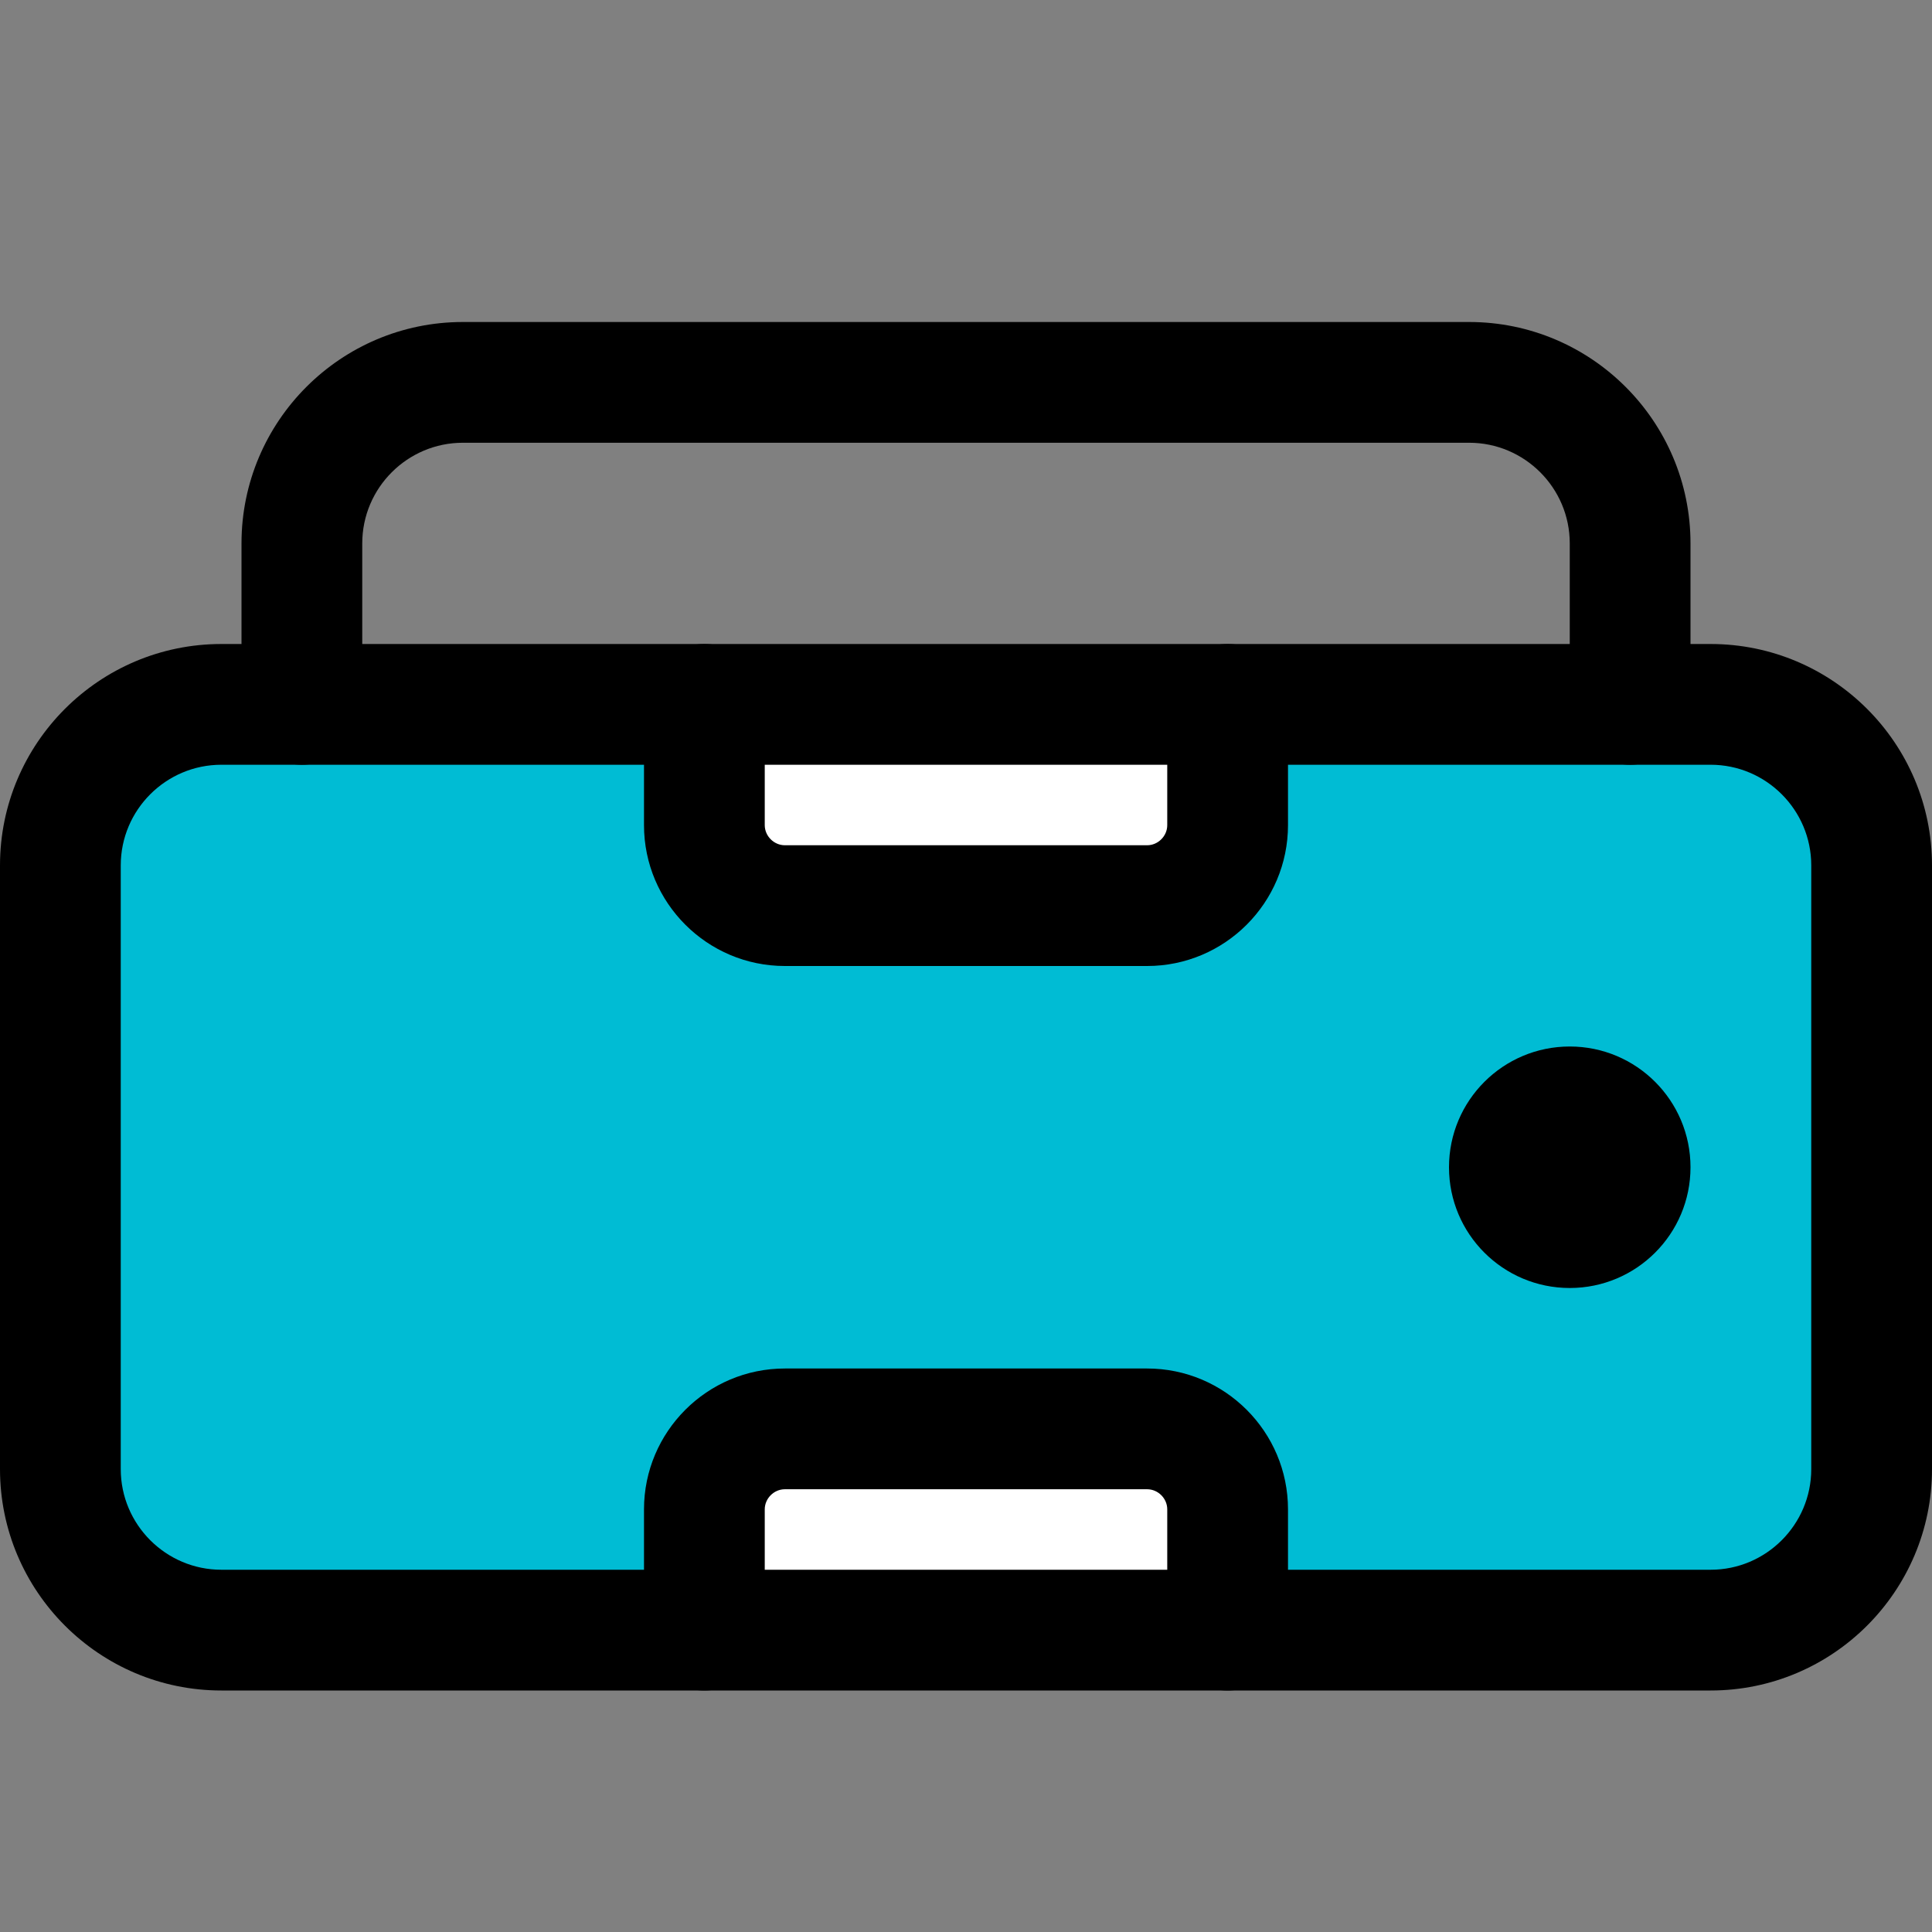 <svg id="icon" enable-background="new 0 0 24 24" height="512" viewBox="0 0 24 24" width="512" xmlns="http://www.w3.org/2000/svg"><rect x="0" y="0" width="24" height="24" fill="#808080" stroke="none"/><path d="m21.25 20.25h-18.5c-1.105 0-2-.895-2-2v-7.5c0-1.105.895-2 2-2h18.5c1.105 0 2 .895 2 2v7.5c0 1.105-.895 2-2 2z" fill="#00bcd4"/><path d="m14.25 11.25h-4.5c-.552 0-1-.448-1-1v-1.5h6.5v1.5c0 .552-.448 1-1 1z" fill="#fff"/><path d="m15.25 20.25h-6.5v-1.5c0-.552.448-1 1-1h4.5c.552 0 1 .448 1 1z" fill="#fff"/><path d="m14.25 12h-4.5c-.965 0-1.75-.785-1.75-1.75v-1.5c0-.414.336-.75.75-.75s.75.336.75.75v1.5c0 .136.114.25.25.25h4.5c.136 0 .25-.114.25-.25v-1.5c0-.414.336-.75.75-.75s.75.336.75.75v1.5c0 .965-.785 1.75-1.75 1.75z"/><path d="m21.25 21h-18.5c-1.517 0-2.75-1.233-2.75-2.75v-7.5c0-1.517 1.233-2.75 2.75-2.75h18.5c1.517 0 2.75 1.233 2.75 2.75v7.5c0 1.517-1.233 2.75-2.75 2.75zm-18.5-11.5c-.689 0-1.25.561-1.25 1.25v7.5c0 .689.561 1.25 1.25 1.25h18.5c.689 0 1.25-.561 1.25-1.25v-7.5c0-.689-.561-1.25-1.25-1.25z"/><circle cx="19.5" cy="14.5" r="1.5"/><path d="m20.25 9.5c-.414 0-.75-.336-.75-.75v-2c0-.689-.561-1.25-1.25-1.25h-12.5c-.689 0-1.25.561-1.25 1.25v2c0 .414-.336.75-.75.75s-.75-.336-.75-.75v-2c0-1.517 1.233-2.75 2.75-2.75h12.5c1.517 0 2.75 1.233 2.75 2.75v2c0 .414-.336.75-.75.75z"/><path d="m15.25 21c-.414 0-.75-.336-.75-.75v-1.5c0-.136-.114-.25-.25-.25h-4.5c-.136 0-.25.114-.25.25v1.5c0 .414-.336.75-.75.75s-.75-.336-.75-.75v-1.5c0-.965.785-1.75 1.75-1.75h4.5c.965 0 1.75.785 1.75 1.75v1.5c0 .414-.336.75-.75.75z"/></svg>
